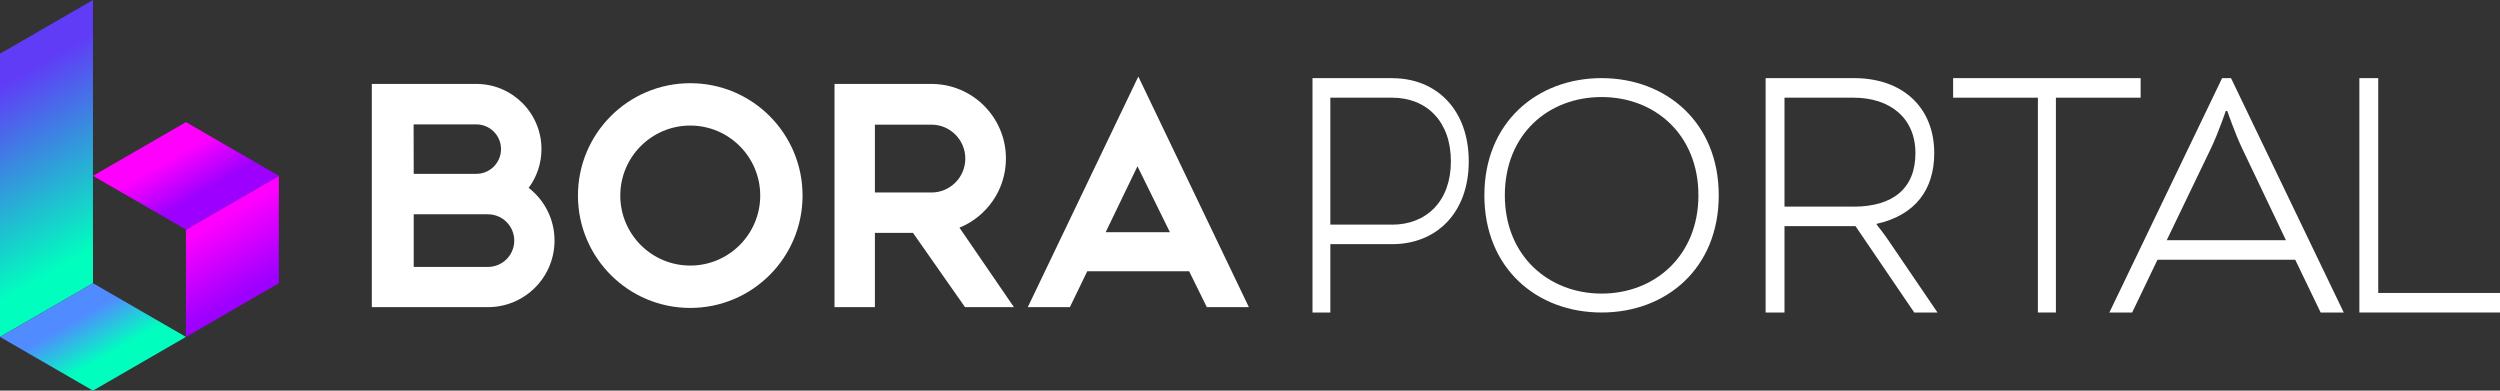 <?xml version="1.0" encoding="UTF-8"?>
<svg width="256px" height="40px" viewBox="0 0 256 40" version="1.1" xmlns="http://www.w3.org/2000/svg" xmlns:xlink="http://www.w3.org/1999/xlink">
    <rect x="0" y="0" width="256" height="40" fill="#333333" stroke="none"/>
    <title>logo</title>
    <defs>
        <linearGradient x1="41.688%" y1="25.009%" x2="58.312%" y2="74.991%" id="linearGradient-1">
            <stop stop-color="#FF00FF" offset="0%"></stop>
            <stop stop-color="#9D00FF" offset="100%"></stop>
        </linearGradient>
        <linearGradient x1="55.021%" y1="81.522%" x2="44.979%" y2="18.478%" id="linearGradient-2">
            <stop stop-color="#00FFBE" offset="0%"></stop>
            <stop stop-color="#603CF7" offset="100%"></stop>
        </linearGradient>
        <linearGradient x1="62.5%" y1="62.517%" x2="37.5%" y2="37.483%" id="linearGradient-3">
            <stop stop-color="#00FFBE" offset="0%"></stop>
            <stop stop-color="#508CFF" offset="100%"></stop>
        </linearGradient>
        <linearGradient x1="37.512%" y1="37.475%" x2="62.521%" y2="62.525%" id="linearGradient-4">
            <stop stop-color="#FF00FF" offset="0%"></stop>
            <stop stop-color="#9D00FF" offset="100%"></stop>
        </linearGradient>
    </defs>
    <g id="Page-1" stroke="none" stroke-width="1" fill="none" fill-rule="evenodd">
        <g id="logo" fill-rule="nonzero">
            <g id="Group">
                <g id="Shape" transform="translate(38.074, 7.838)" fill="#FFFFFF">
                    <path d="M71.475,23.613 L67.171,23.613 L78.49,0 L89.809,23.613 L85.505,23.613 L83.693,19.938 L73.261,19.938 L71.481,23.613 L71.475,23.613 Z M75.148,15.938 L81.725,15.938 L78.402,9.188 L75.148,15.938 Z"></path>
                    <path d="M16.06,11.4 C16.885,10.287 17.372,8.919 17.372,7.431 C17.372,3.744 14.386,0.756 10.701,0.756 L-1.42108547e-15,0.756 L-1.42108547e-15,23.613 L11.894,23.613 C15.66,23.613 18.709,20.562 18.709,16.794 C18.709,14.6 17.672,12.644 16.06,11.4 L16.06,11.4 Z M10.701,4.9 L10.701,4.9 C12.1,4.9 13.23,6.031 13.23,7.431 C13.23,8.831 12.1,9.963 10.701,9.963 C10.557,9.963 4.291,9.963 4.291,9.963 L4.279,4.9 L10.701,4.9 Z M11.894,19.494 L4.291,19.494 L4.291,14.106 L11.894,14.106 C13.38,14.106 14.586,15.312 14.586,16.8 C14.586,18.288 13.38,19.494 11.894,19.494 L11.894,19.494 Z"></path>
                    <path d="M32.608,0.681 C26.255,0.681 21.108,5.831 21.108,12.188 C21.108,18.544 26.255,23.694 32.608,23.694 C38.961,23.694 44.108,18.544 44.108,12.188 C44.108,5.831 38.961,0.681 32.608,0.681 Z M32.608,19.356 C28.647,19.356 25.443,16.144 25.443,12.188 C25.443,8.231 28.654,5.019 32.608,5.019 C36.562,5.019 39.773,8.231 39.773,12.188 C39.773,16.144 36.562,19.356 32.608,19.356 Z"></path>
                    <path d="M60.174,15.475 C62.967,14.338 64.934,11.6 64.934,8.394 C64.934,4.175 61.517,0.756 57.301,0.756 L47.381,0.756 L47.381,23.613 L51.516,23.613 L51.516,16.006 L55.414,16.006 L60.743,23.613 L65.753,23.613 L60.174,15.475 L60.174,15.475 Z M57.301,11.869 L51.516,11.869 L51.516,4.925 L57.301,4.925 C59.219,4.925 60.774,6.481 60.774,8.4 C60.774,10.319 59.219,11.875 57.301,11.875 L57.301,11.869 Z"></path>
                </g>
                <g id="Path">
                    <polygon fill="url(#linearGradient-1)" points="19.04 34.5 19.04 34.5 19.04 23.506 28.554 18.006 28.554 29"></polygon>
                    <polygon fill="url(#linearGradient-2)" points="0 5.5 0 34.5 9.52 29 9.52 0"></polygon>
                    <polygon fill="url(#linearGradient-3)" points="19.04 34.5 9.52 29 0 34.5 9.52 40"></polygon>
                    <polygon fill="url(#linearGradient-4)" points="28.554 18.006 19.04 12.506 9.52 18.006 19.04 23.506"></polygon>
                </g>
            </g>
            <path d="M142.581,8 L134.4,8 L134.4,32 L136.227,32 L136.227,25.001 L142.581,25.001 C147.045,25.001 150.4,21.839 150.4,16.524 C150.4,11.208 147.074,8.007 142.581,8.007 L142.581,8 Z M142.546,22.999 L136.227,22.999 L136.227,10.002 L142.546,10.002 C146.097,10.002 148.573,12.441 148.573,16.524 C148.573,20.606 146.062,23.006 142.546,23.006 L142.546,22.999 Z" id="Shape" fill="#FFFFFF"></path>
            <path d="M176,20 C176,27.472 170.634,32 164,32 C157.366,32 152,27.472 152,20 C152,12.528 157.399,8 164,8 C170.601,8 176,12.528 176,20 Z M154.095,20 C154.095,26.196 158.568,30.063 164.007,30.063 C169.445,30.063 173.918,26.196 173.918,20 C173.918,13.804 169.484,9.937 164.007,9.937 C158.529,9.937 154.095,13.766 154.095,20 Z" id="Shape" fill="#FFFFFF"></path>
            <path d="M235.032,26.598 L220.927,26.598 L218.333,32 L216,32 L227.544,8 L228.456,8 L240,32 L237.634,32 L235.032,26.598 L235.032,26.598 Z M221.873,24.597 L234.08,24.597 L229.596,15.198 C228.838,13.601 228.074,11.36 228.074,11.36 L227.92,11.36 C227.92,11.36 227.162,13.601 226.398,15.198 L221.873,24.597 Z" id="Shape" fill="#FFFFFF"></path>
            <path d="M193.449,24.716 C192.762,23.715 192.173,22.999 192.173,22.999 L192.173,22.92 C196.104,22.038 198.066,19.44 198.066,15.682 C198.066,10.963 194.791,8 189.864,8 L180.8,8 L180.8,32 L182.732,32 L182.732,23.158 L190.004,23.158 L196.019,32 L198.4,32 L193.449,24.722 L193.449,24.716 Z M189.761,21.157 L182.732,21.157 L182.732,10.002 L189.797,10.002 C193.552,10.002 196.14,12.083 196.14,15.682 C196.14,19.281 193.868,21.163 189.767,21.163 L189.761,21.157 Z" id="Shape" fill="#FFFFFF"></path>
            <polygon id="Path" fill="#FFFFFF" points="219.2 8 200 8 200 10.002 208.681 10.002 208.681 32 210.524 32 210.524 10.002 219.2 10.002"></polygon>
            <polygon id="Path" fill="#FFFFFF" points="243.531 29.998 243.531 8 241.6 8 241.6 32 256 32 256 29.998"></polygon>
        </g>
    </g>
</svg>
